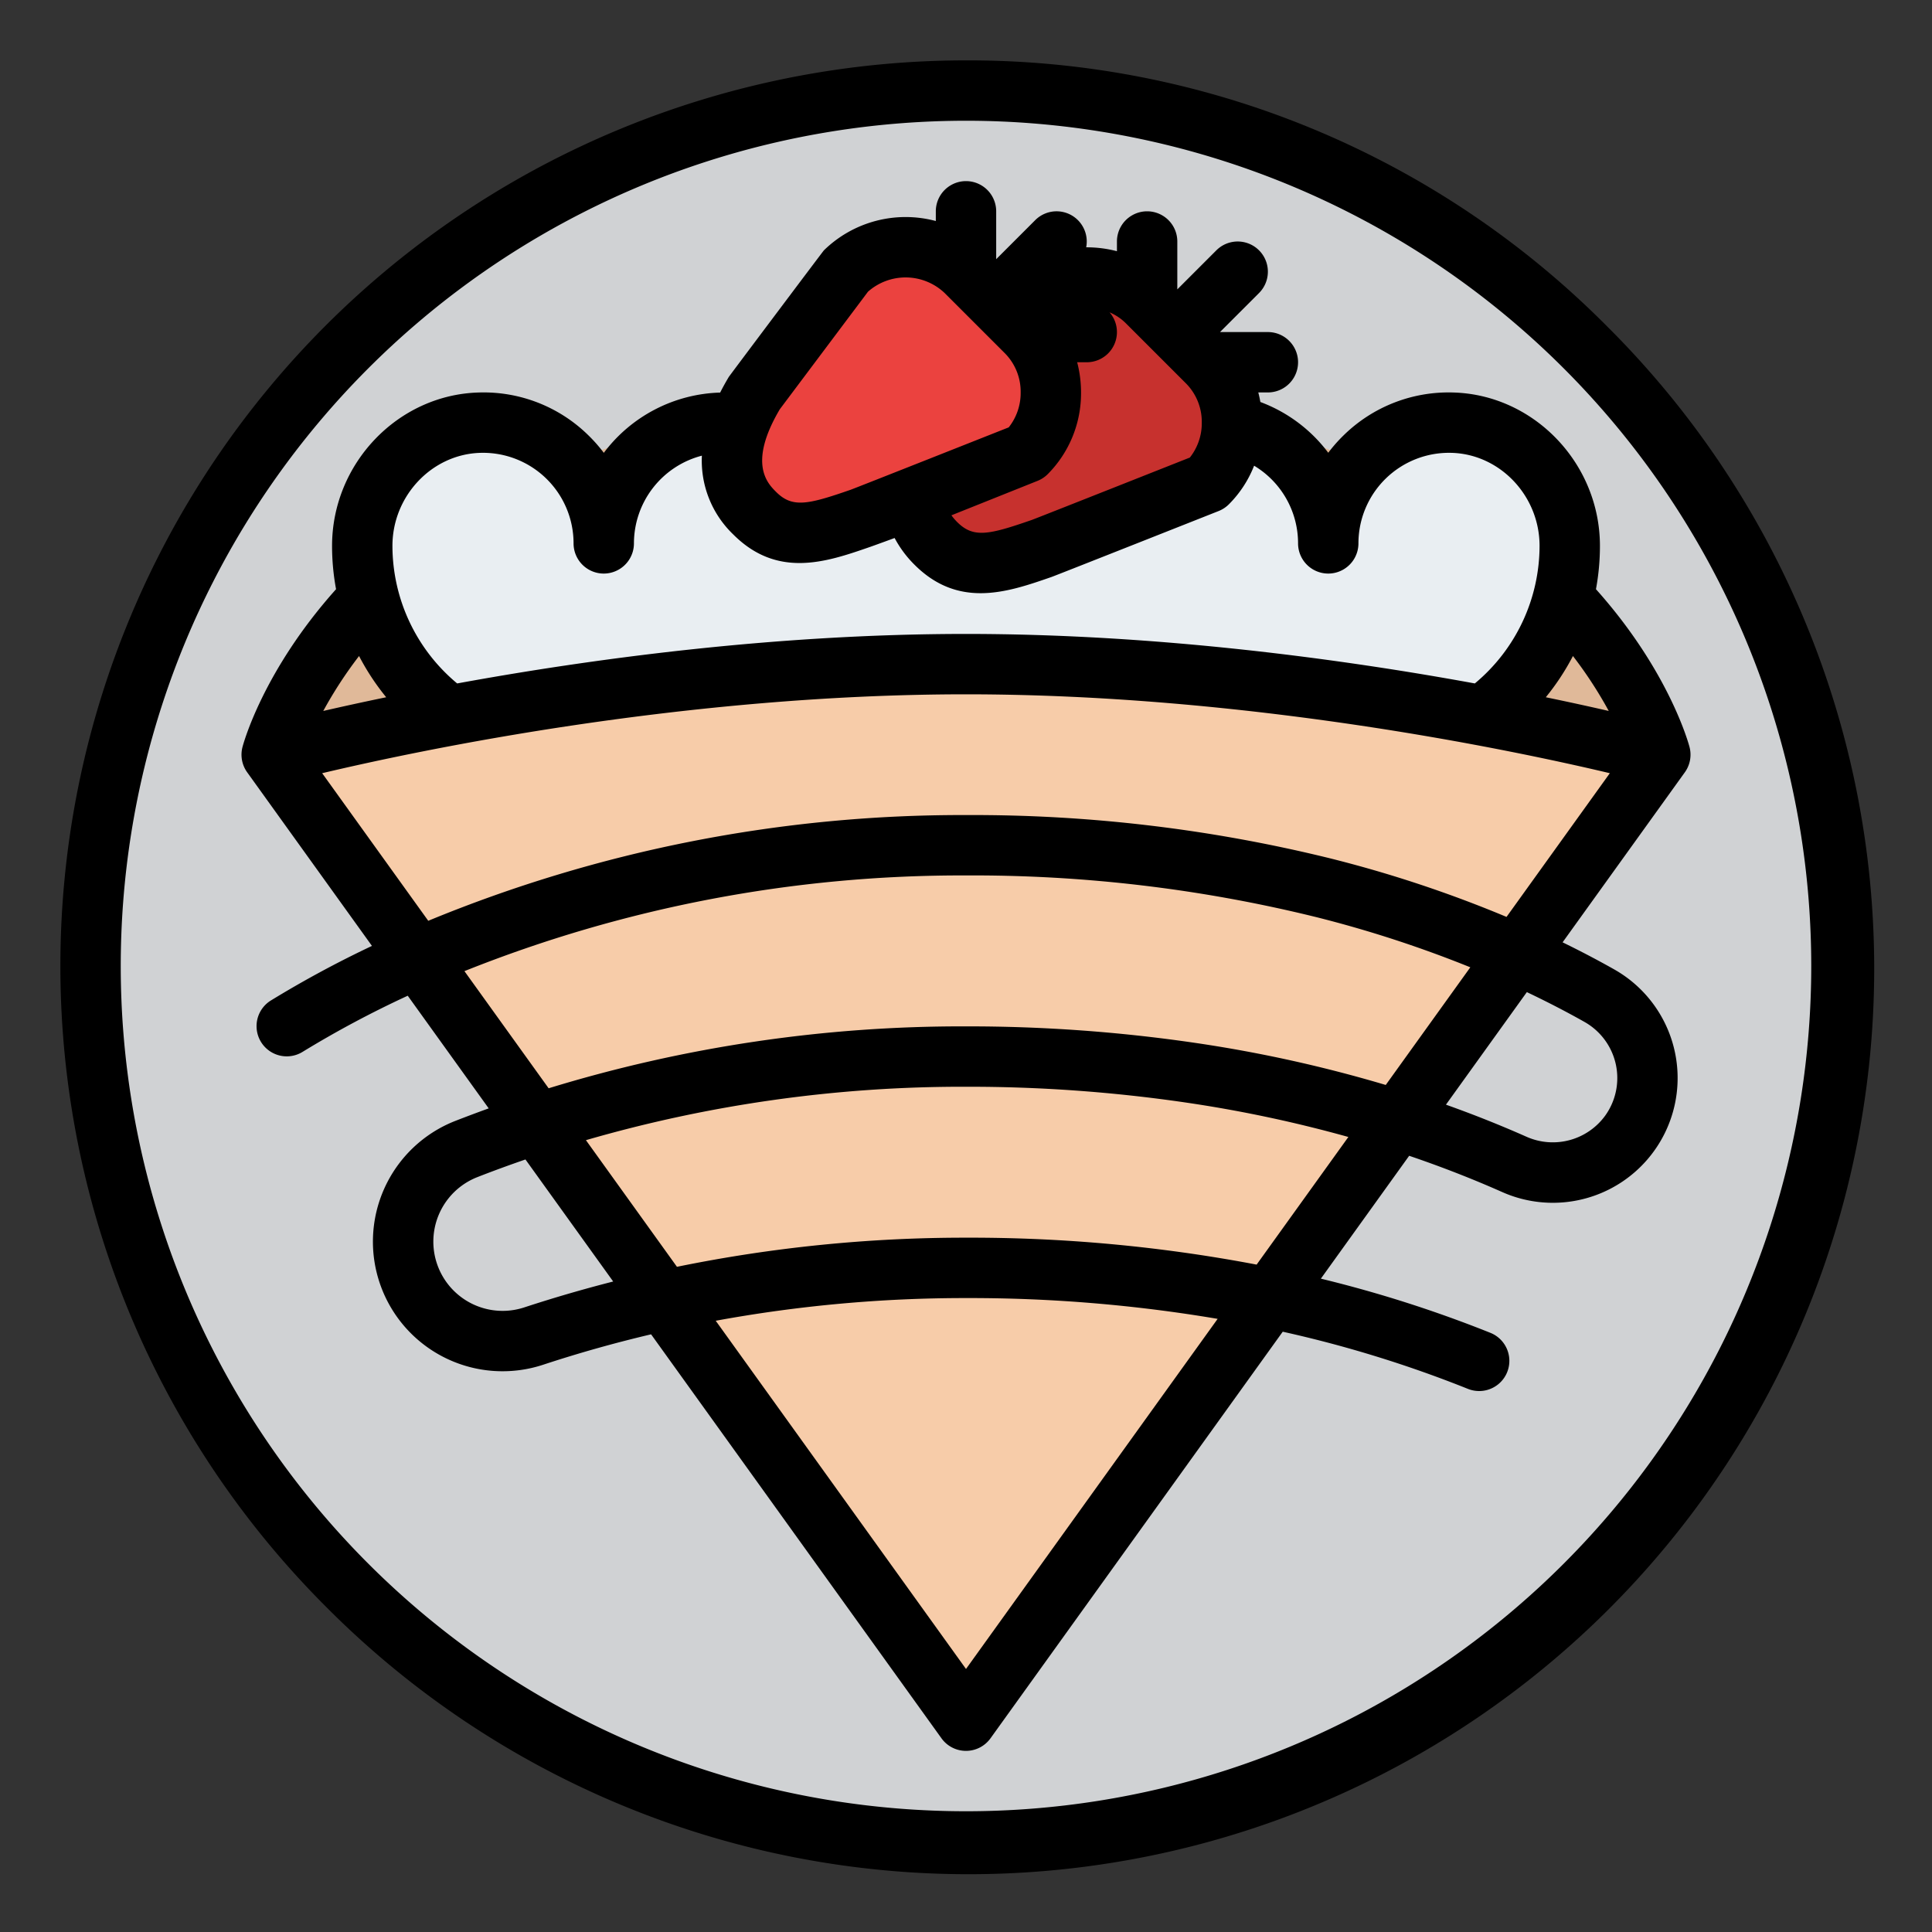 <?xml version="1.0" encoding="UTF-8"?>
<svg xmlns="http://www.w3.org/2000/svg" id="Filled" viewBox="0 0 512 512" width="512" height="512"><rect x="0" y="0" width="512" height="512" fill="#333333" stroke="none"/><circle cx="256" cy="256" r="232" style="fill:#d0d2d4"/><path d="M256,456,72,200s25-96,184-96,184,96,184,96Z" style="fill:#e0b999"/><path d="M416,144.667h0A55.332,55.332,0,0,1,360.667,200H151.333A55.332,55.332,0,0,1,96,144.667h0c0-17.434,13.666-32.172,31.093-32.654A32,32,0,0,1,160,144a32,32,0,0,1,32-32H320a32,32,0,0,1,32,32,32,32,0,0,1,32.907-31.987C402.334,112.5,416,127.234,416,144.667Z" style="fill:#e9eef2"/><path d="M72,200s87.5-24,184-24,184,24,184,24L256,456Z" style="fill:#f7cca9"/><path d="M248,144h0c9.2,9.2,19.25,4.25,32,0l40-16a22.984,22.984,0,0,0,0-32L304,80a22.984,22.984,0,0,0-32,0l-24,32C241.307,123.156,238.8,134.8,248,144Z" style="fill:#c7312e"/><path d="M200,136h0c9.2,9.2,19.25,4.25,32,0l40-16a22.984,22.984,0,0,0,0-32L256,72a22.984,22.984,0,0,0-32,0l-24,32C193.307,115.156,190.8,126.8,200,136Z" style="fill:#eb423f"/><path d="M256,16A240,240,0,0,0,86.294,425.705,240,240,0,1,0,425.706,86.3,238.433,238.433,0,0,0,256,16ZM414.392,414.392A224,224,0,0,1,97.608,97.608,224,224,0,0,1,414.392,414.392Z"/><path d="M385.129,104.016a39.706,39.706,0,0,0-29.016,11.31A40.731,40.731,0,0,0,352,119.984a39.9,39.9,0,0,0-17.993-13.453q-.222-1.282-.548-2.531H336a8,8,0,0,0,0-16H323.314l10.343-10.343a8,8,0,0,0-11.314-11.314L312,76.686V64a8,8,0,0,0-16,0v2.573a31.7,31.7,0,0,0-8.15-1.031,8,8,0,0,0-13.507-7.2L264,68.686V56a8,8,0,0,0-16,0v2.573a30.975,30.975,0,0,0-29.657,7.77c-.267.267-25.062,33.3-25.2,33.541-.851,1.419-1.609,2.8-2.293,4.151a39.963,39.963,0,0,0-30.832,15.97,40.685,40.685,0,0,0-4.127-4.678,39.611,39.611,0,0,0-29.016-11.311C105.438,104.609,88,122.845,88,144.667a62.91,62.91,0,0,0,1.059,11.477c-19.365,21.641-24.58,40.989-24.8,41.839a8,8,0,0,0,1.246,6.686l33.067,46.006A283.11,283.11,0,0,0,71.7,265.192a8,8,0,0,0,8.4,13.616,271.393,271.393,0,0,1,27.955-14.93l21.456,29.853q-4.482,1.62-8.924,3.35a34.354,34.354,0,0,0,23.359,64.586q14.091-4.639,28.6-8.057L249.5,460.669a8,8,0,0,0,12.992,0l77.447-107.752a317.1,317.1,0,0,1,49.07,15.146,8,8,0,0,0,5.974-14.843,330.526,330.526,0,0,0-44.939-14.363l23.4-32.562q12.7,4.31,24.631,9.6a33.063,33.063,0,0,0,29.678-59.01c-3.893-2.2-8.451-4.622-13.649-7.158L446.5,204.669a8,8,0,0,0,1.246-6.685c-.221-.851-5.436-20.2-24.8-41.84A62.91,62.91,0,0,0,424,144.667C424,122.845,406.562,104.609,385.129,104.016ZM274.971,127.428a8.01,8.01,0,0,0,2.686-1.771A30.362,30.362,0,0,0,286.484,104a31.624,31.624,0,0,0-1.025-8H288a7.993,7.993,0,0,0,6.047-13.228,13.774,13.774,0,0,1,4.3,2.885l16,16A14.471,14.471,0,0,1,318.484,112a14.636,14.636,0,0,1-3.163,9.256s-40.647,16.1-41.894,16.538c-11.4,3.954-15.45,4.869-19.77.55a14.844,14.844,0,0,1-1.522-1.782Zm-68.315-18.969,23.363-31.15a15.029,15.029,0,0,1,20.324.348l16,16A14.471,14.471,0,0,1,270.484,104a14.636,14.636,0,0,1-3.163,9.256s-40.648,16.1-41.894,16.538c-11.4,3.954-15.449,4.871-19.77.549C203.406,128.092,198.158,122.843,206.656,108.459ZM127.314,120.01A24,24,0,0,1,152,144a8,8,0,0,0,16,0,24.042,24.042,0,0,1,18.006-23.242,27.1,27.1,0,0,0,8.337,20.9c5.654,5.654,11.6,7.548,17.531,7.548,6.417,0,12.815-2.22,18.8-4.3,1.258-.436,6.409-2.326,6.409-2.326a29.362,29.362,0,0,0,5.263,7.073c5.654,5.654,11.6,7.548,17.531,7.548,6.417,0,12.815-2.22,18.8-4.3,1.258-.436,44.3-17.482,44.3-17.482a8.01,8.01,0,0,0,2.686-1.771,29.848,29.848,0,0,0,6.688-10.23A23.985,23.985,0,0,1,344,144a8,8,0,0,0,16,0,24,24,0,0,1,24.686-23.99c12.856.355,23.314,11.417,23.314,24.657a47.5,47.5,0,0,1-17.154,36.452C355.988,174.74,307.074,168,256,168s-99.988,6.74-134.846,13.119A47.5,47.5,0,0,1,104,144.667C104,131.427,114.459,120.365,127.314,120.01ZM95.155,173.851a63.742,63.742,0,0,0,7.192,10.928c-6.408,1.323-12.017,2.561-16.68,3.634A110.942,110.942,0,0,1,95.155,173.851ZM138.948,346.47a18.354,18.354,0,0,1-12.515-34.492c4.237-1.662,8.515-3.217,12.816-4.707L162.5,339.613Q150.594,342.654,138.948,346.47ZM256,442.293l-66.326-92.279A365.353,365.353,0,0,1,256,344a394.087,394.087,0,0,1,66.687,5.511Zm77.019-107.158A405.5,405.5,0,0,0,256,328a380.041,380.041,0,0,0-76.6,7.718l-24.122-33.562A358.374,358.374,0,0,1,256,288a397.993,397.993,0,0,1,58.26,4.184,347.2,347.2,0,0,1,43.071,9.127Zm34.22-47.609a360.359,360.359,0,0,0-50.634-11.17A414.212,414.212,0,0,0,256,272a373.35,373.35,0,0,0-110.606,16.406l-22.313-31.044A354.74,354.74,0,0,1,256,232a379.732,379.732,0,0,1,92.706,11.018,311.358,311.358,0,0,1,40.943,13.328Zm52.656-16.71a17.074,17.074,0,0,1,5.5,24.839,17.168,17.168,0,0,1-20.823,5.612q-10.406-4.615-21.381-8.519l21.438-29.827C410.533,265.728,415.645,268.417,419.9,270.816Zm-20.648-27.824A326.187,326.187,0,0,0,352.616,227.5,395.708,395.708,0,0,0,256,216a370.387,370.387,0,0,0-142.508,28.021L85.378,204.906C111.885,198.627,181.616,184,256,184s144.114,14.626,170.621,20.906Zm27.087-54.579c-4.663-1.073-10.272-2.31-16.681-3.634a63.742,63.742,0,0,0,7.192-10.928A110.952,110.952,0,0,1,426.334,188.413Z"/></svg>
